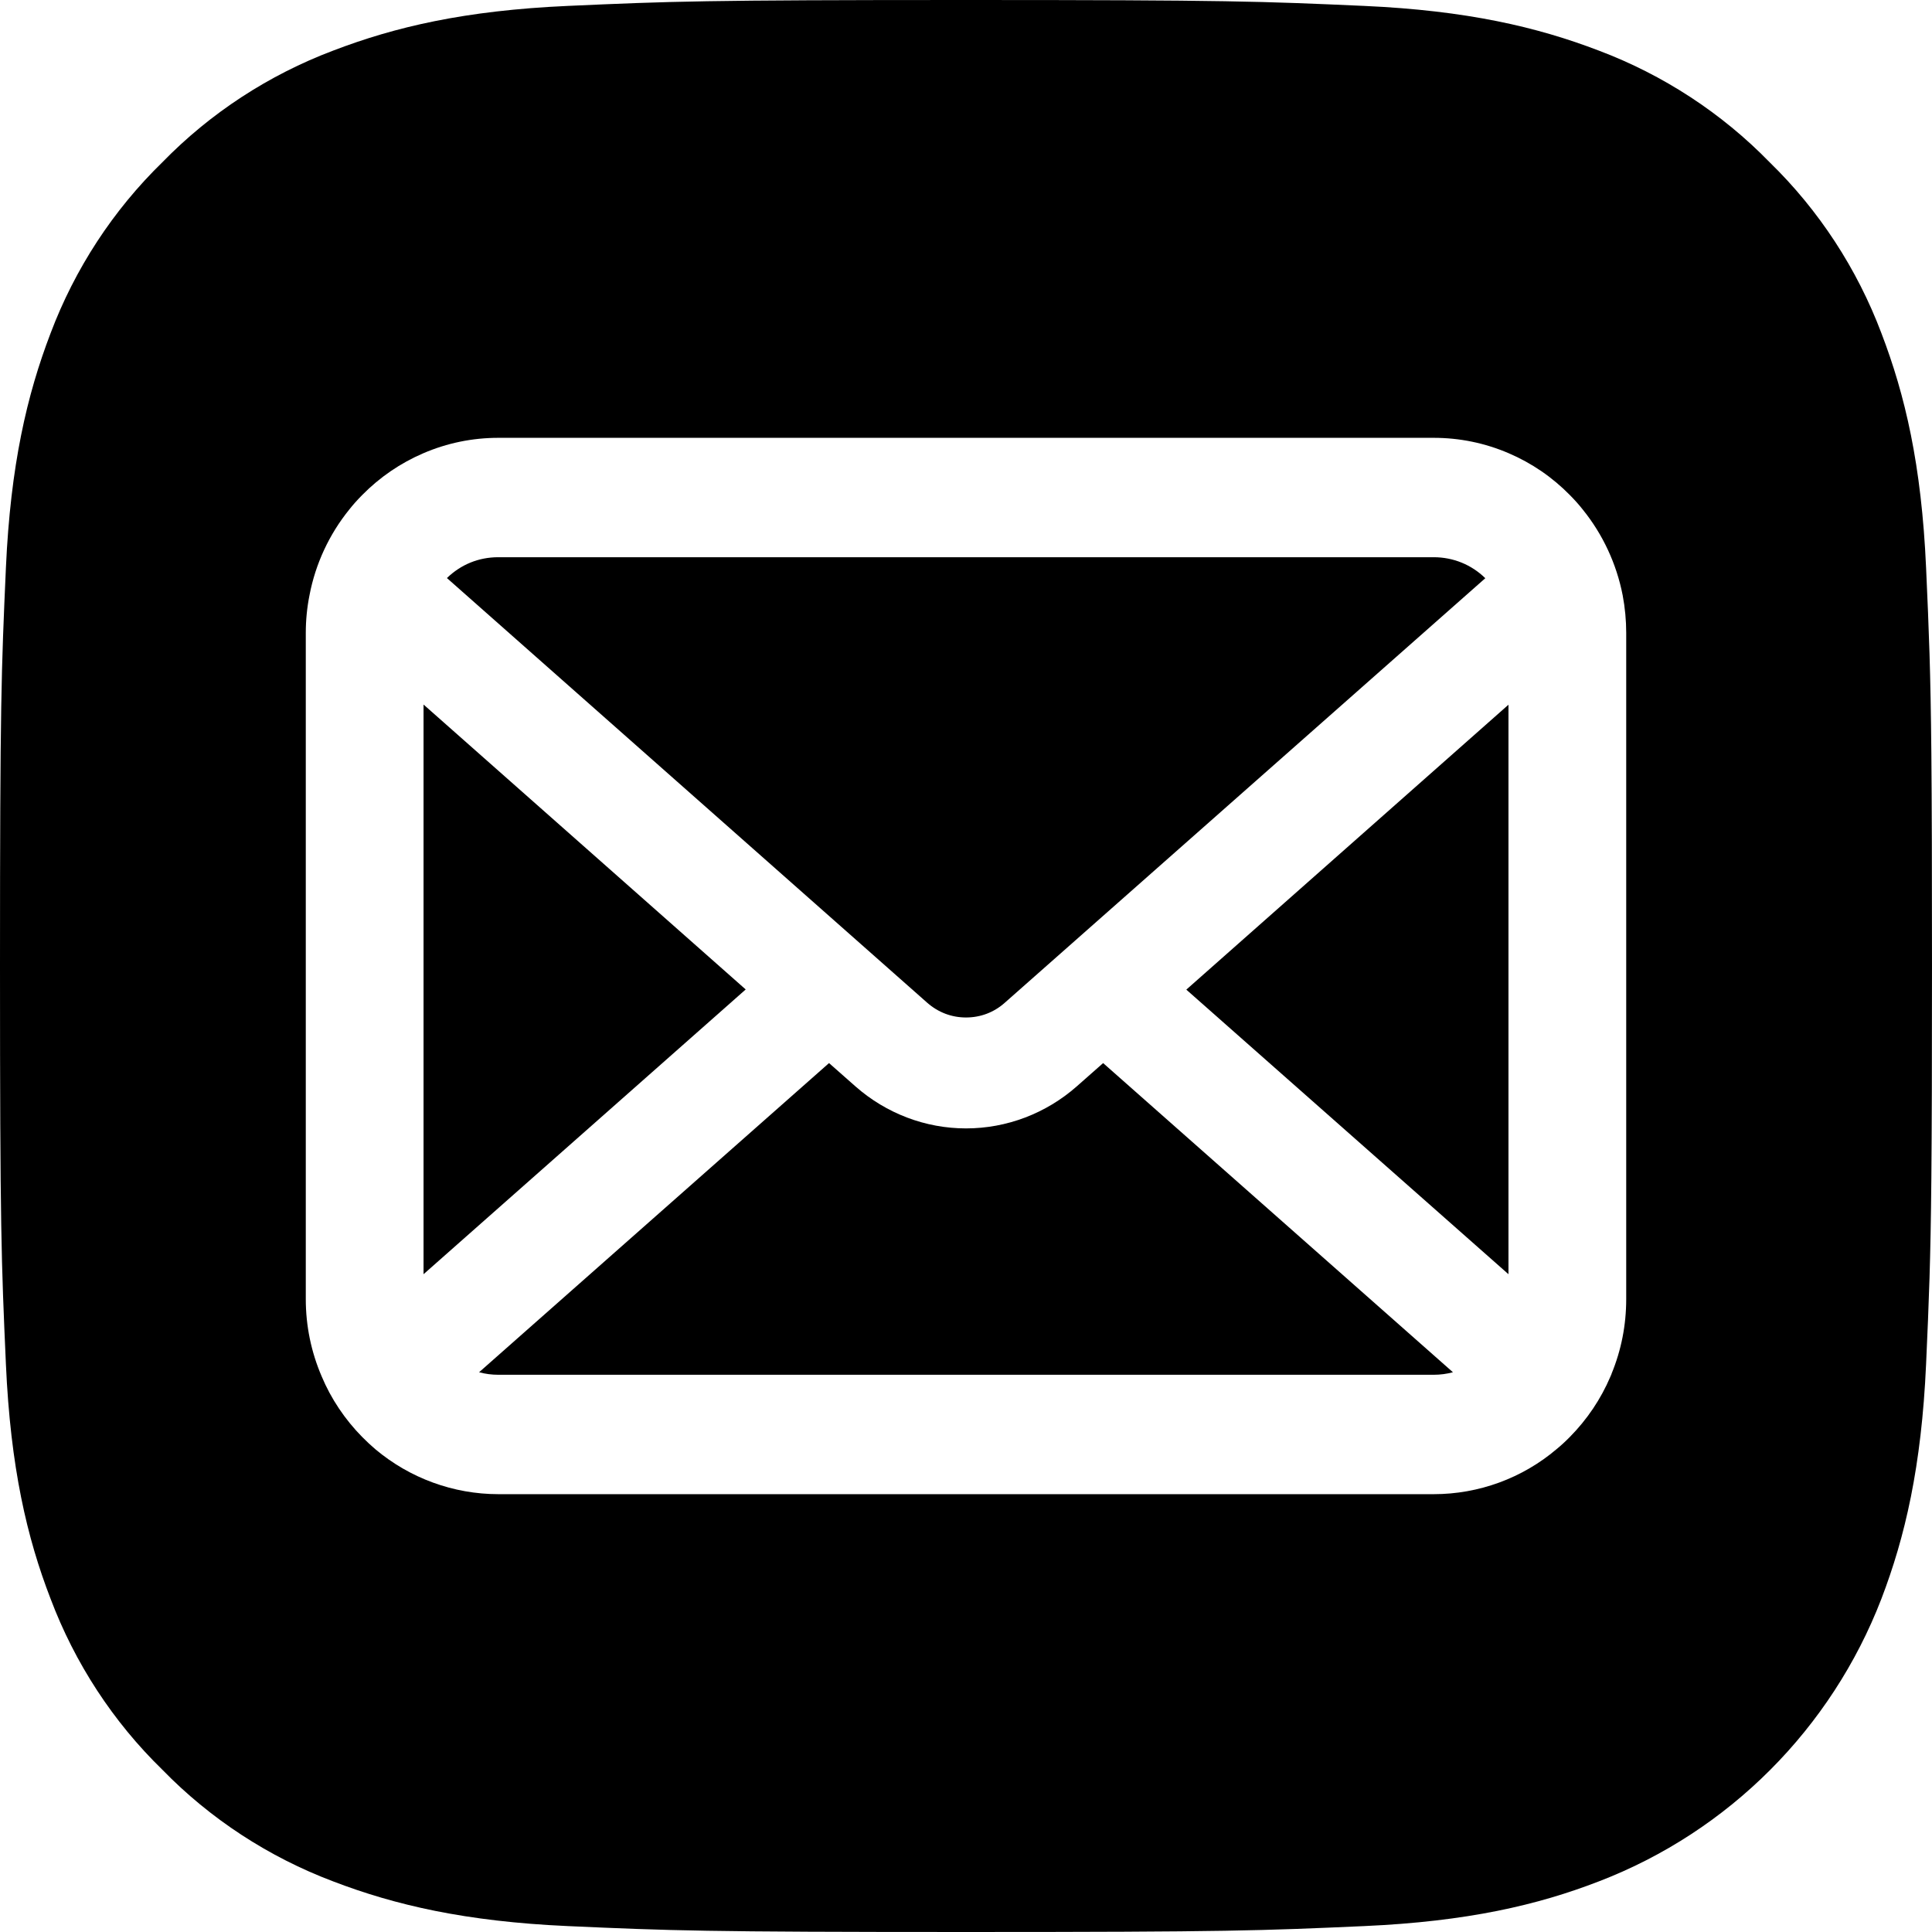 <?xml version="1.0" encoding="utf-8"?>
<!-- Generator: Adobe Illustrator 26.0.3, SVG Export Plug-In . SVG Version: 6.00 Build 0)  -->
<svg version="1.1" id="Layer_1" xmlns="http://www.w3.org/2000/svg" xmlns:xlink="http://www.w3.org/1999/xlink" x="0px" y="0px"
	 viewBox="0 0 1500 1500" style="enable-background:new 0 0 1500 1500;" xml:space="preserve">
<polygon points="578.96,768.21 328.84,989.29 328.84,547.01 "/>
<path d="M856.47,825.38l271.59,240.03c-4.83,1.3-9.87,1.96-14.94,1.96H386.88c-5.07,0-10.1-0.66-14.92-1.96l271.7-240.04
	l20.52,18.11c23.88,21.03,54.35,32.61,85.82,32.61c31.56,0,62.09-11.58,85.97-32.62L856.47,825.38z"/>
<path d="M719.91,778.55L346.98,448.79c10.98-10.58,24.74-16.17,39.9-16.17h726.24c15.14,0,29.32,5.78,40.06,16.3l-373.1,329.64
	c-8.4,7.47-18.8,11.41-30.08,11.41C738.84,789.97,728.42,786.02,719.91,778.55z"/>
<polygon points="921.05,768.35 1171.17,547.14 1171.17,989.29 "/>
<path d="M1499.5,585.05c-0.61-65.07-1.84-93.85-4.09-144.23c-3.57-80.11-16.33-134.19-34.7-182.15
	c-18.87-50-48.47-95.4-86.73-132.65c-37.25-38.26-82.65-67.86-132.65-86.73c-47.96-18.37-102.55-31.13-182.15-34.7
	C979.08,1.02,953.57,0,750,0S520.92,1.02,440.82,4.59c-80.11,3.57-134.19,16.33-182.15,34.7c-50,18.87-95.4,48.47-132.65,86.73
	c-38.26,37.25-67.86,82.65-86.73,132.65C20.92,306.63,8.16,361.22,4.59,440.82C1.02,520.92,0,546.43,0,750s1.02,229.08,4.59,309.18
	c3.57,80.11,16.33,134.7,34.7,182.15c18.87,50,48.47,95.4,86.73,132.65c37.25,38.26,82.65,67.86,132.65,86.73
	c47.96,18.37,102.55,31.13,182.15,34.7c80.1,3.57,105.61,4.59,309.18,4.59s229.08-1.02,309.18-4.59
	c80.11-3.57,134.7-16.33,182.15-34.7c101.02-38.77,180.61-118.87,219.38-219.38c18.37-47.96,31.13-102.55,34.7-182.15
	c2.25-50.37,3.48-79.16,4.09-144.22c0.36-38.39,0.5-89.42,0.5-164.96S1499.86,623.44,1499.5,585.05z M1262.59,1008.55
	c0,20.21-3.84,39.74-11.41,58.08v0.15l-0.83,1.94c-7.44,17.48-18.06,33.28-31.55,46.95c-3.55,3.6-6.93,6.7-10.32,9.47
	c-26.54,22.53-60.41,34.93-95.36,34.93H386.88c-34.76,0-68.63-12.36-95.38-34.82l-0.05-0.05c-3.46-2.94-6.71-5.97-10.23-9.52
	c-13.4-13.57-24.27-29.81-31.45-46.99c-8.2-19.1-12.36-39.33-12.36-60.14V491.46c0-9.98,0.98-19.9,2.91-29.47
	c4.61-24.14,15.22-47.04,30.71-66.21c2.9-3.71,6.14-7.35,10.17-11.43c13.69-13.89,29.67-24.81,47.51-32.47
	c18.48-7.93,38.05-11.95,58.17-11.95h726.24c20.14,0,39.72,4.02,58.21,11.95c17.89,7.67,33.87,18.6,47.49,32.47
	c4.01,4.06,7.25,7.71,10.17,11.44c15.42,19.1,26.08,41.99,30.81,66.2l0.02,0.06c1.84,9.71,2.77,19.6,2.77,29.41V1008.55z"/>
</svg>
